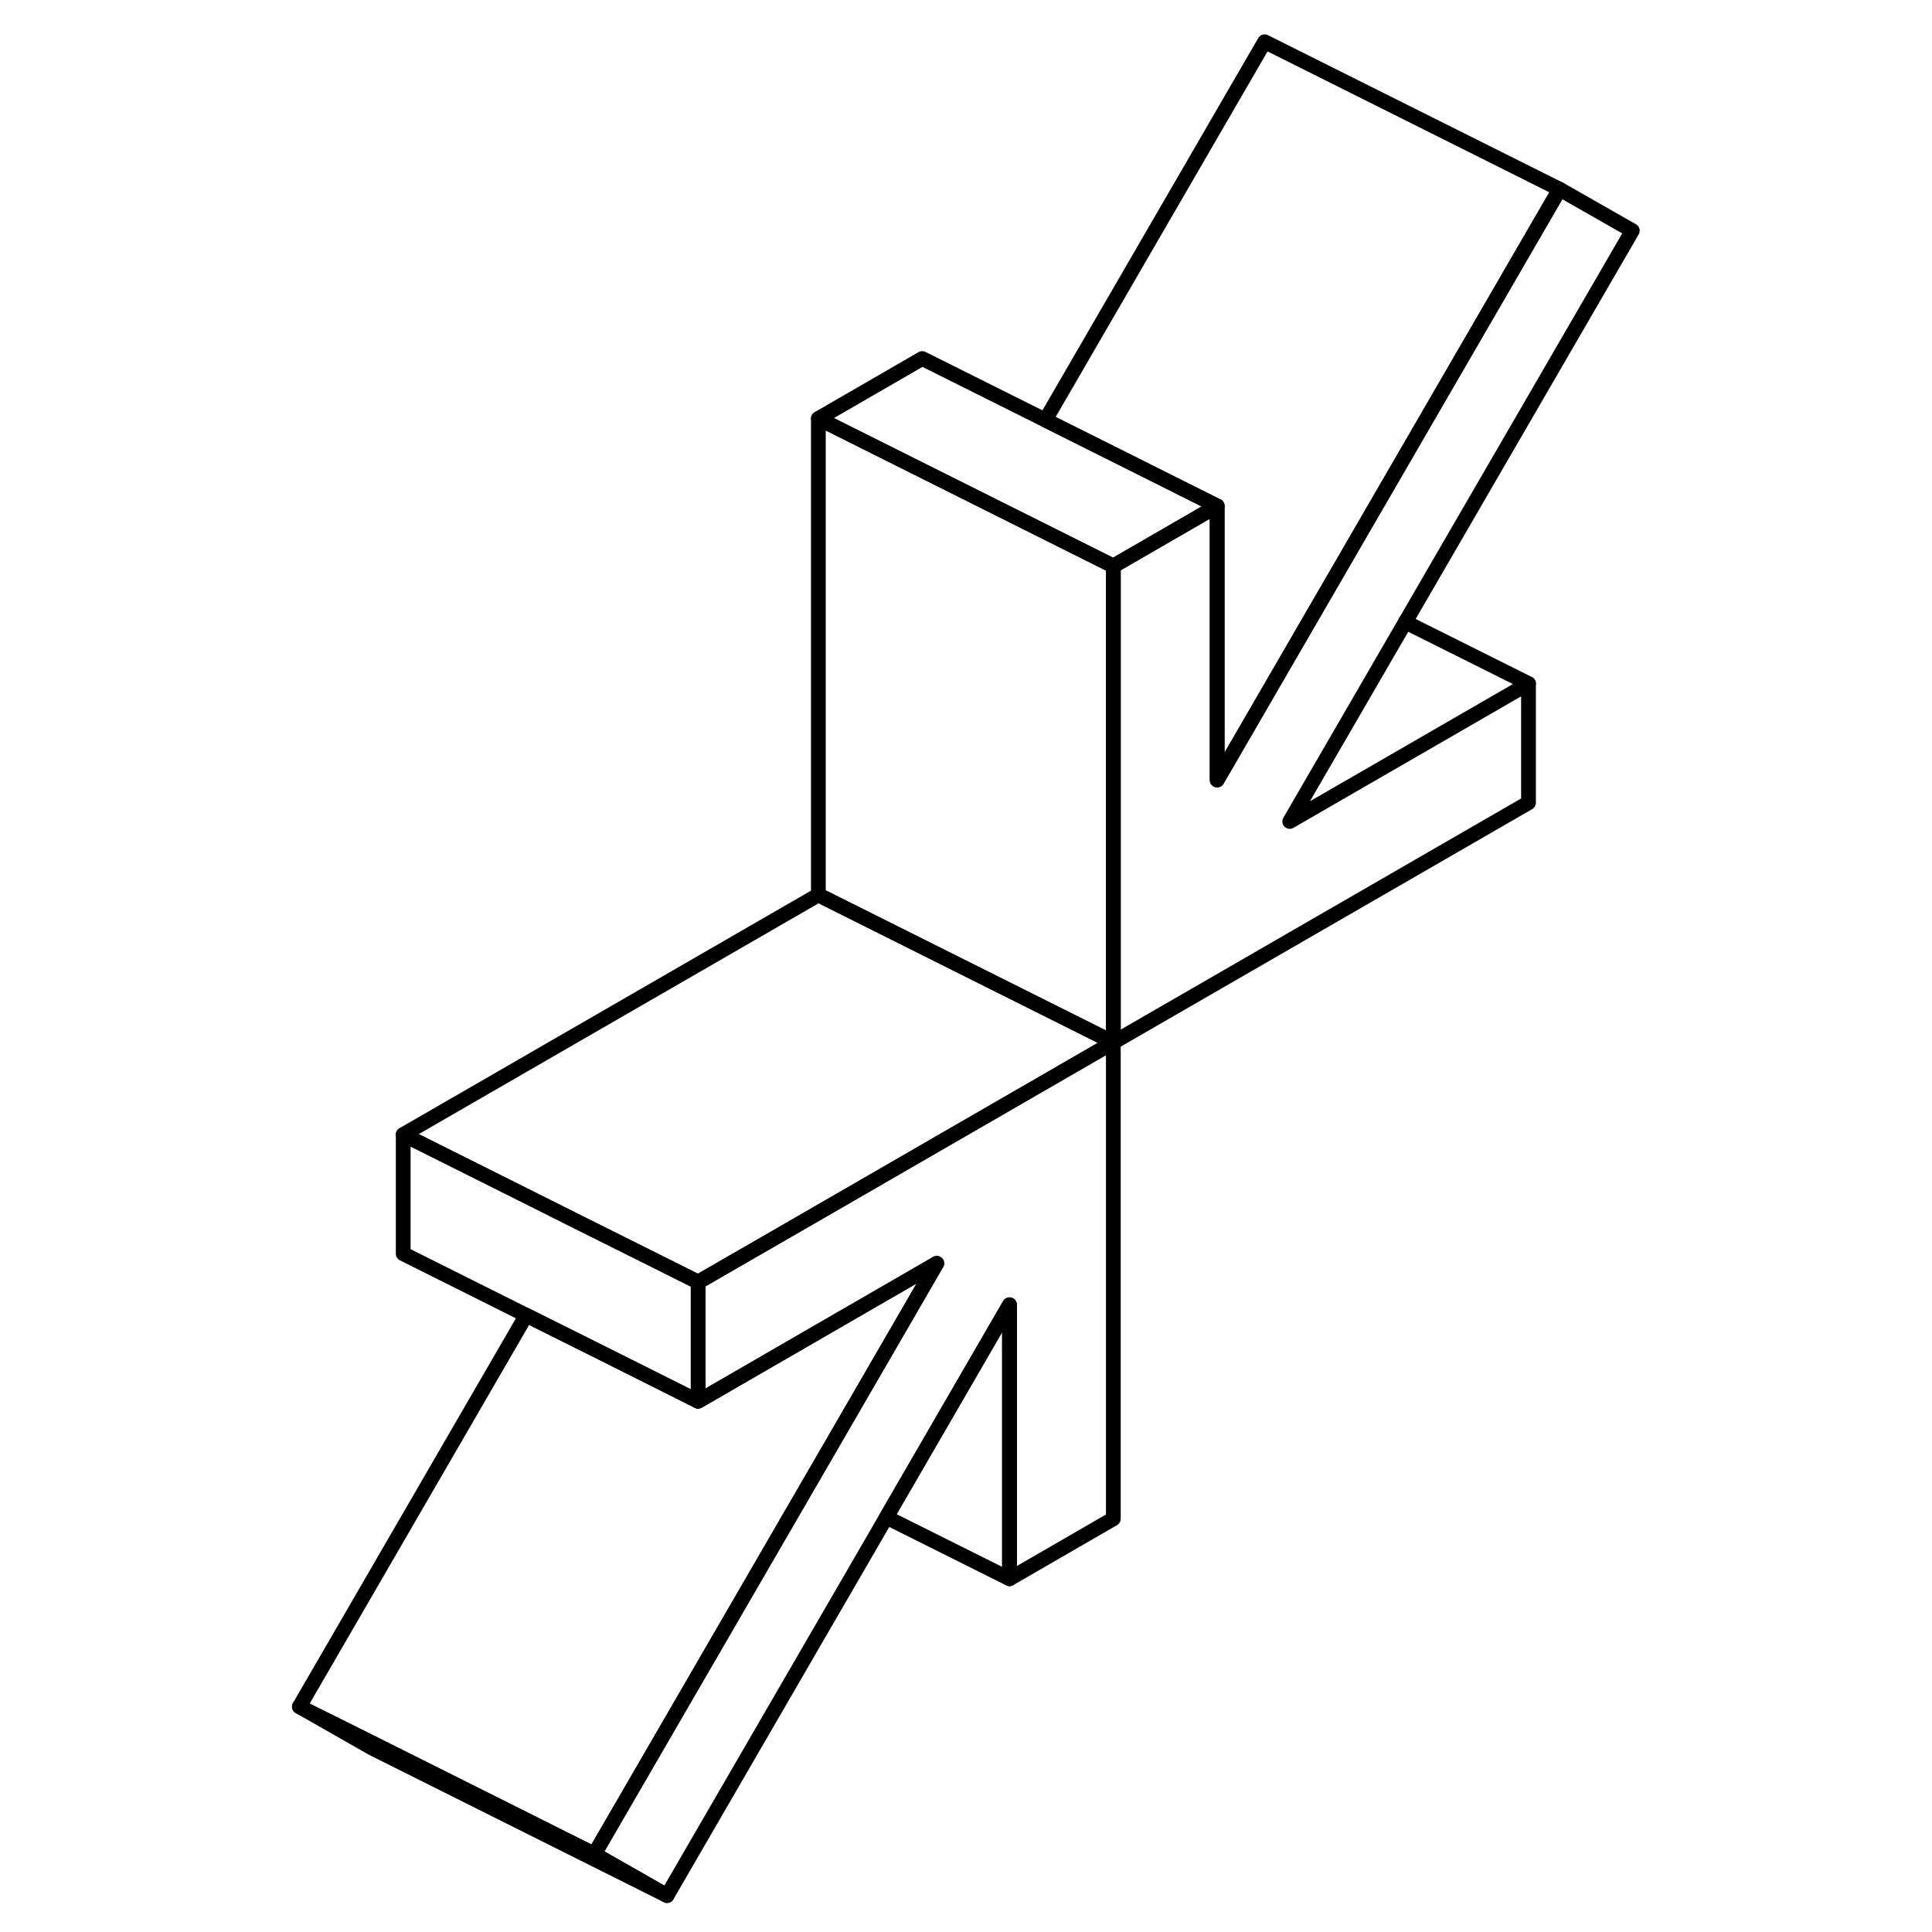 <svg width="24" height="24" viewBox="0 0 95 131" fill="none" xmlns="http://www.w3.org/2000/svg" stroke-width="1px" stroke-linecap="round" stroke-linejoin="round">
    <path d="M57.49 70.68V102.98L50.45 107.05V88.47L42.1 102.88L27.23 128.53L22.3 125.72L37.02 100.33L45.52 85.66L37.49 90.3L30.45 94.37L29.34 95.01V86.93L30.45 86.29L37.49 82.23L57.49 70.68Z" stroke="currentColor" stroke-linejoin="round"/>
    <path d="M69.45 55.7L85.64 46.35V54.43L57.49 70.68V38.38L64.53 34.31V52.89L72.21 39.64L87.75 12.83L92.68 15.64L77.29 42.18L69.45 55.7Z" stroke="currentColor" stroke-linejoin="round"/>
    <path d="M27.23 128.53L7.23 118.53L2.3 115.72L7.39 118.26L22.3 125.72L27.23 128.53Z" stroke="currentColor" stroke-linejoin="round"/>
    <path d="M45.52 85.66L37.02 100.33L22.3 125.72L7.39 118.26L2.3 115.72L17.68 89.18L22.77 91.72L29.34 95.01L30.45 94.37L37.49 90.3L45.52 85.66Z" stroke="currentColor" stroke-linejoin="round"/>
    <path d="M29.34 86.93V95.01L22.77 91.72L17.68 89.18L9.34 85.01V76.93L16.84 80.68L21.31 82.92L26.4 85.46L29.34 86.93Z" stroke="currentColor" stroke-linejoin="round"/>
    <path d="M57.49 38.38V70.68L37.49 60.68V28.38L44.53 31.9L49.47 34.37L54.55 36.91L57.49 38.38Z" stroke="currentColor" stroke-linejoin="round"/>
    <path d="M87.75 12.83L72.21 39.64L64.53 52.89V34.31L57.96 31.02L52.88 28.48L67.75 2.83L87.75 12.83Z" stroke="currentColor" stroke-linejoin="round"/>
    <path d="M64.53 34.31L57.49 38.38L54.55 36.91L49.47 34.37L44.53 31.9L37.49 28.38L44.53 24.31L52.88 28.48L57.96 31.02L64.53 34.31Z" stroke="currentColor" stroke-linejoin="round"/>
    <path d="M85.64 46.35L77.29 42.18" stroke="currentColor" stroke-linejoin="round"/>
    <path d="M57.49 70.68L37.49 82.23L30.45 86.29L29.34 86.93L26.4 85.46L21.31 82.92L16.84 80.68L9.34 76.93L37.49 60.68L57.49 70.68Z" stroke="currentColor" stroke-linejoin="round"/>
    <path d="M50.45 88.47V107.05L42.1 102.88L50.45 88.47Z" stroke="currentColor" stroke-linejoin="round"/>
</svg>